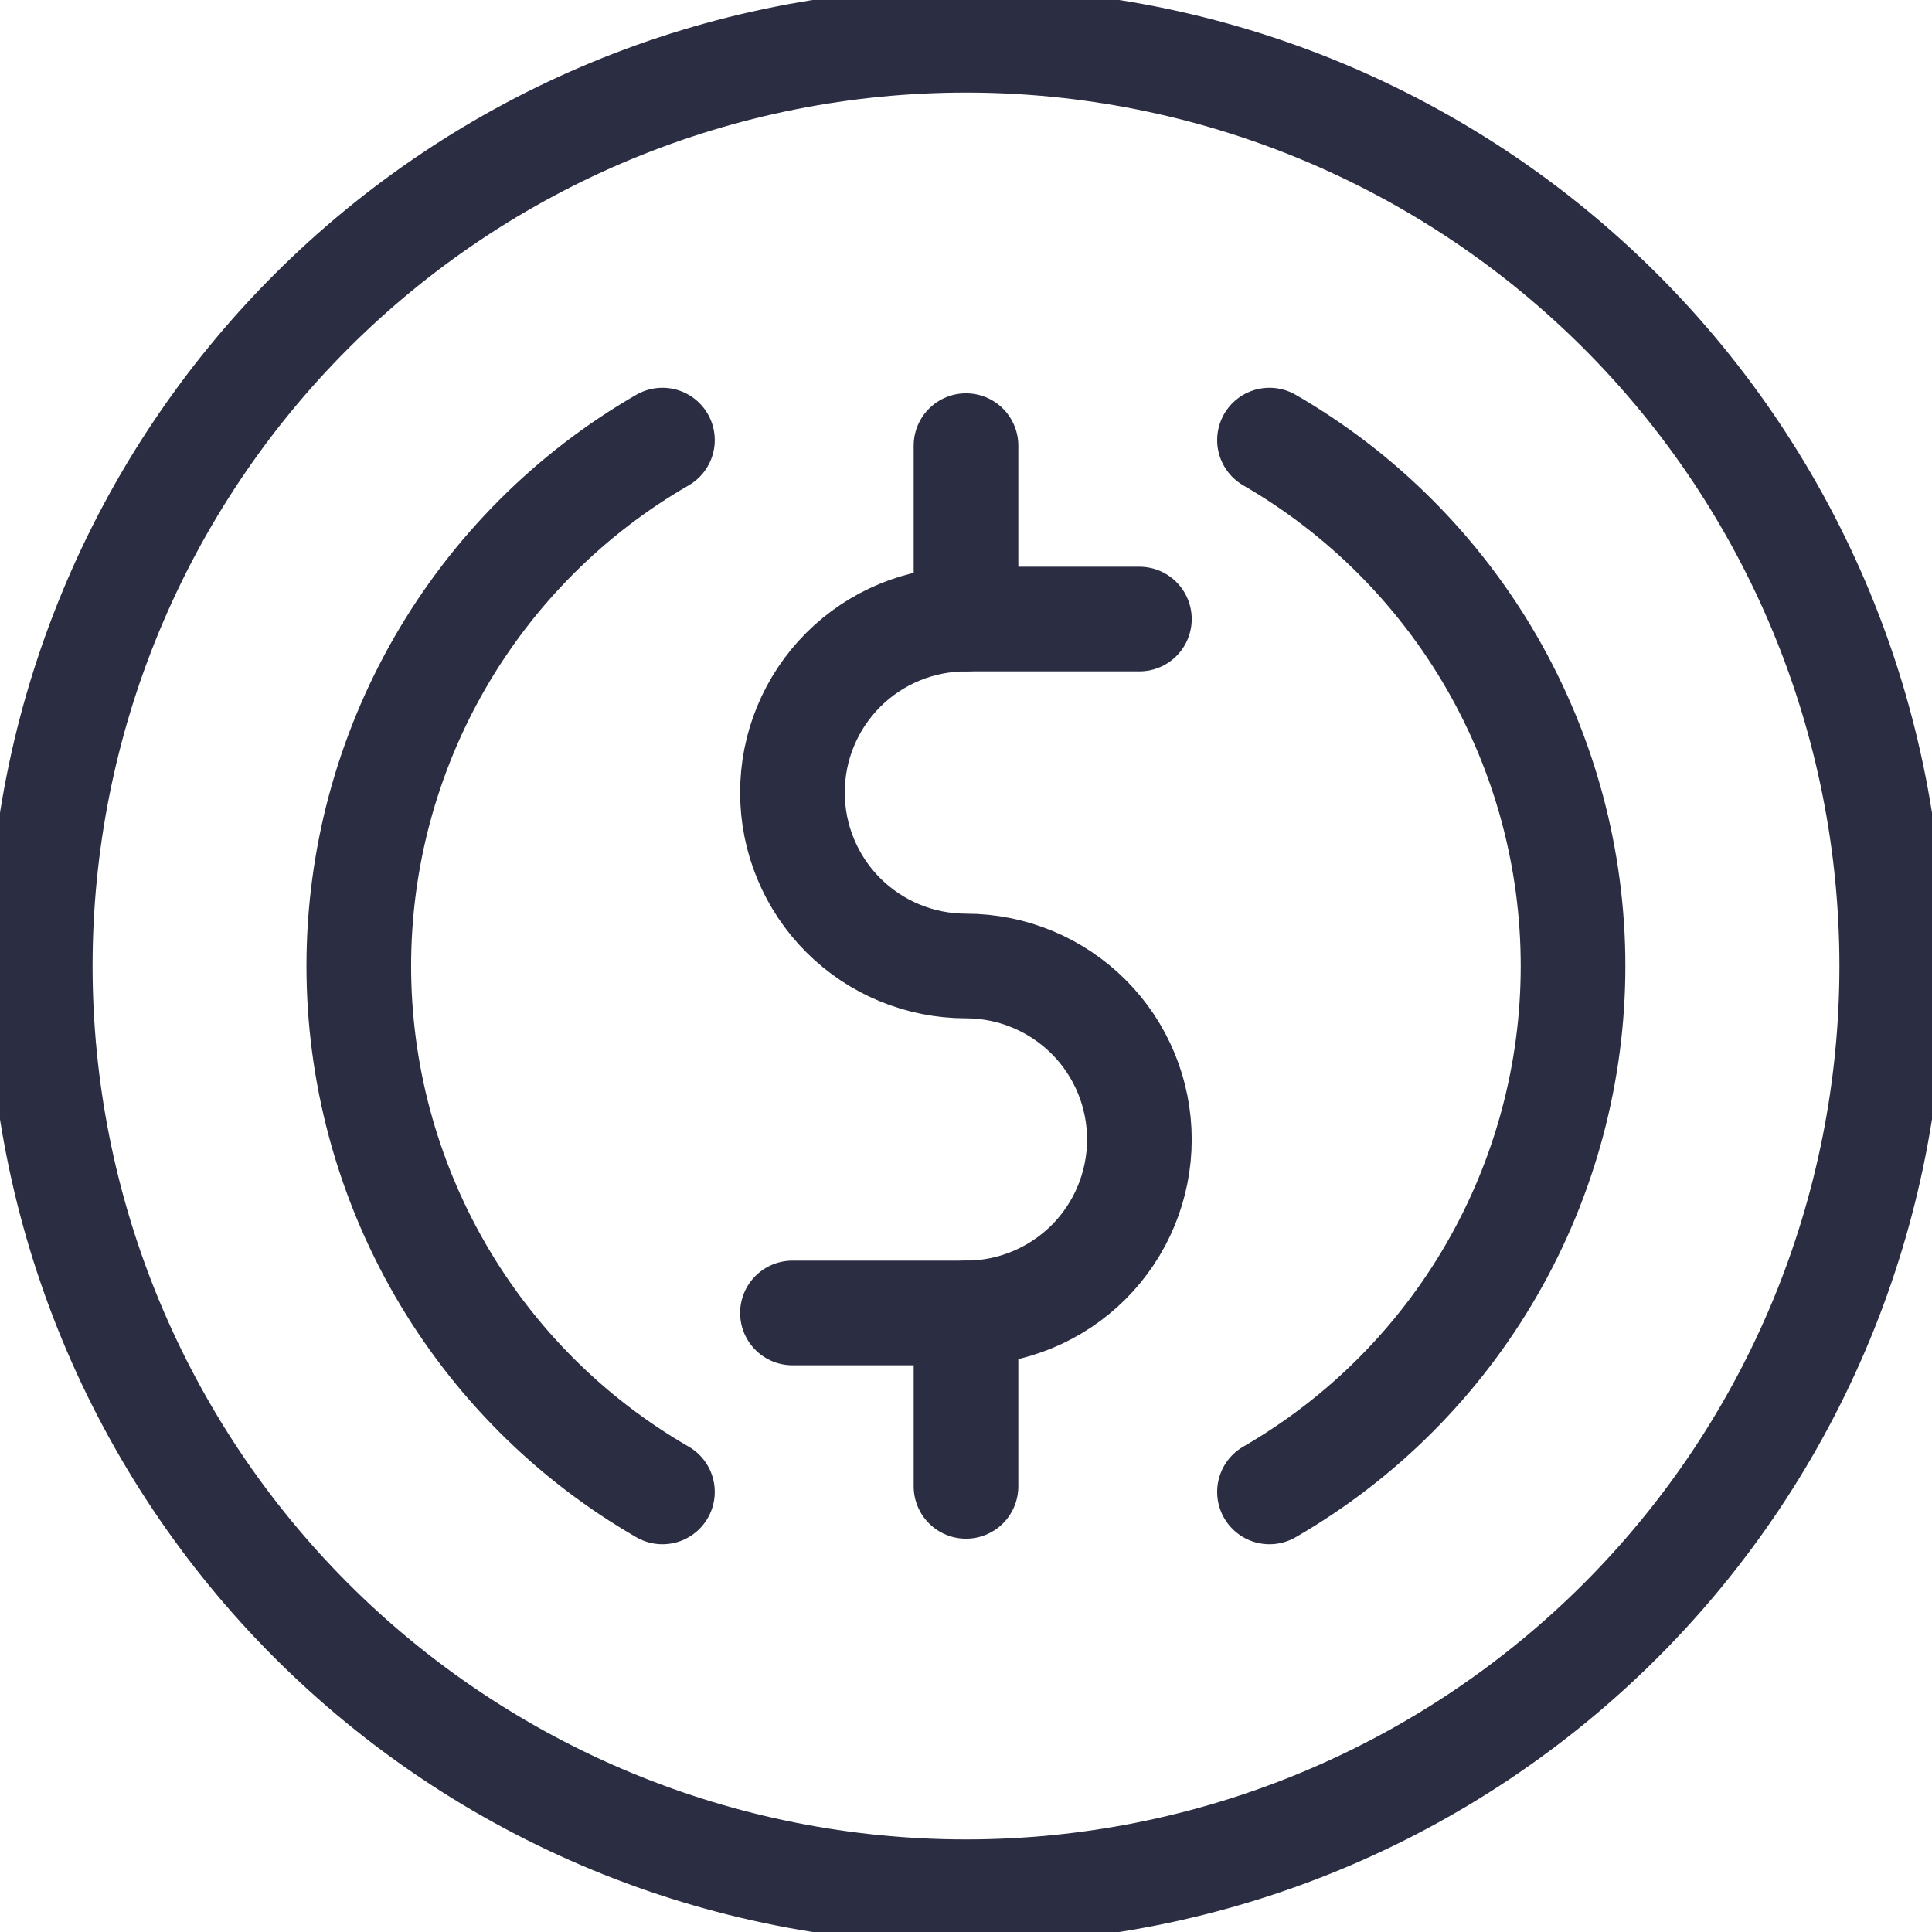 <svg width="24" height="24" viewBox="0 0 24 24" fill="none" xmlns="http://www.w3.org/2000/svg">
<g clip-path="url(#clip0_1130_13542)">
<path d="M0.5 12C0.5 13.51 0.797 15.006 1.375 16.401C1.953 17.796 2.8 19.064 3.868 20.132C4.936 21.2 6.204 22.047 7.599 22.625C8.994 23.203 10.49 23.5 12 23.5C13.51 23.5 15.006 23.203 16.401 22.625C17.796 22.047 19.064 21.2 20.132 20.132C21.2 19.064 22.047 17.796 22.625 16.401C23.203 15.006 23.5 13.51 23.5 12C23.5 10.49 23.203 8.994 22.625 7.599C22.047 6.204 21.2 4.936 20.132 3.868C19.064 2.8 17.796 1.953 16.401 1.375C15.006 0.797 13.51 0.5 12 0.5C10.49 0.5 8.994 0.797 7.599 1.375C6.204 1.953 4.936 2.8 3.868 3.868C2.8 4.936 1.953 6.204 1.375 7.599C0.797 8.994 0.5 10.49 0.5 12Z" stroke="#2B2D42" stroke-width="1.3" stroke-linecap="round" stroke-linejoin="round"/>
<path d="M8.229 5.467C7.082 6.129 6.13 7.082 5.468 8.228C4.806 9.375 4.457 10.676 4.457 12C4.457 13.324 4.806 14.625 5.468 15.772C6.13 16.919 7.082 17.871 8.229 18.533" stroke="#2B2D42" stroke-width="1.3" stroke-linecap="round" stroke-linejoin="round"/>
<path d="M15.77 18.533C16.916 17.871 17.868 16.919 18.53 15.772C19.192 14.625 19.541 13.324 19.541 12C19.541 10.676 19.192 9.375 18.53 8.228C17.868 7.082 16.916 6.129 15.77 5.467" stroke="#2B2D42" stroke-width="1.3" stroke-linecap="round" stroke-linejoin="round"/>
<path d="M14.154 7.69H11.999C11.716 7.69 11.435 7.746 11.174 7.854C10.913 7.962 10.675 8.121 10.475 8.321C10.275 8.521 10.116 8.759 10.008 9.02C9.899 9.282 9.844 9.562 9.844 9.845C9.844 10.128 9.899 10.408 10.008 10.67C10.116 10.931 10.275 11.169 10.475 11.369C10.675 11.569 10.913 11.728 11.174 11.836C11.435 11.944 11.716 12 11.999 12C12.57 12 13.118 12.227 13.523 12.631C13.927 13.035 14.154 13.583 14.154 14.155C14.154 14.726 13.927 15.275 13.523 15.679C13.118 16.083 12.57 16.31 11.999 16.31H9.844" stroke="#2B2D42" stroke-width="1.3" stroke-linecap="round" stroke-linejoin="round"/>
<path d="M12 7.69V5.536" stroke="#2B2D42" stroke-width="1.3" stroke-linecap="round" stroke-linejoin="round"/>
<path d="M12 18.464V16.31" stroke="#2B2D42" stroke-width="1.3" stroke-linecap="round" stroke-linejoin="round"/>
</g>
<defs>
<clipPath id="clip0_1130_13542">
<rect width="24" height="24" fill="white"/>
</clipPath>
</defs>
</svg>
